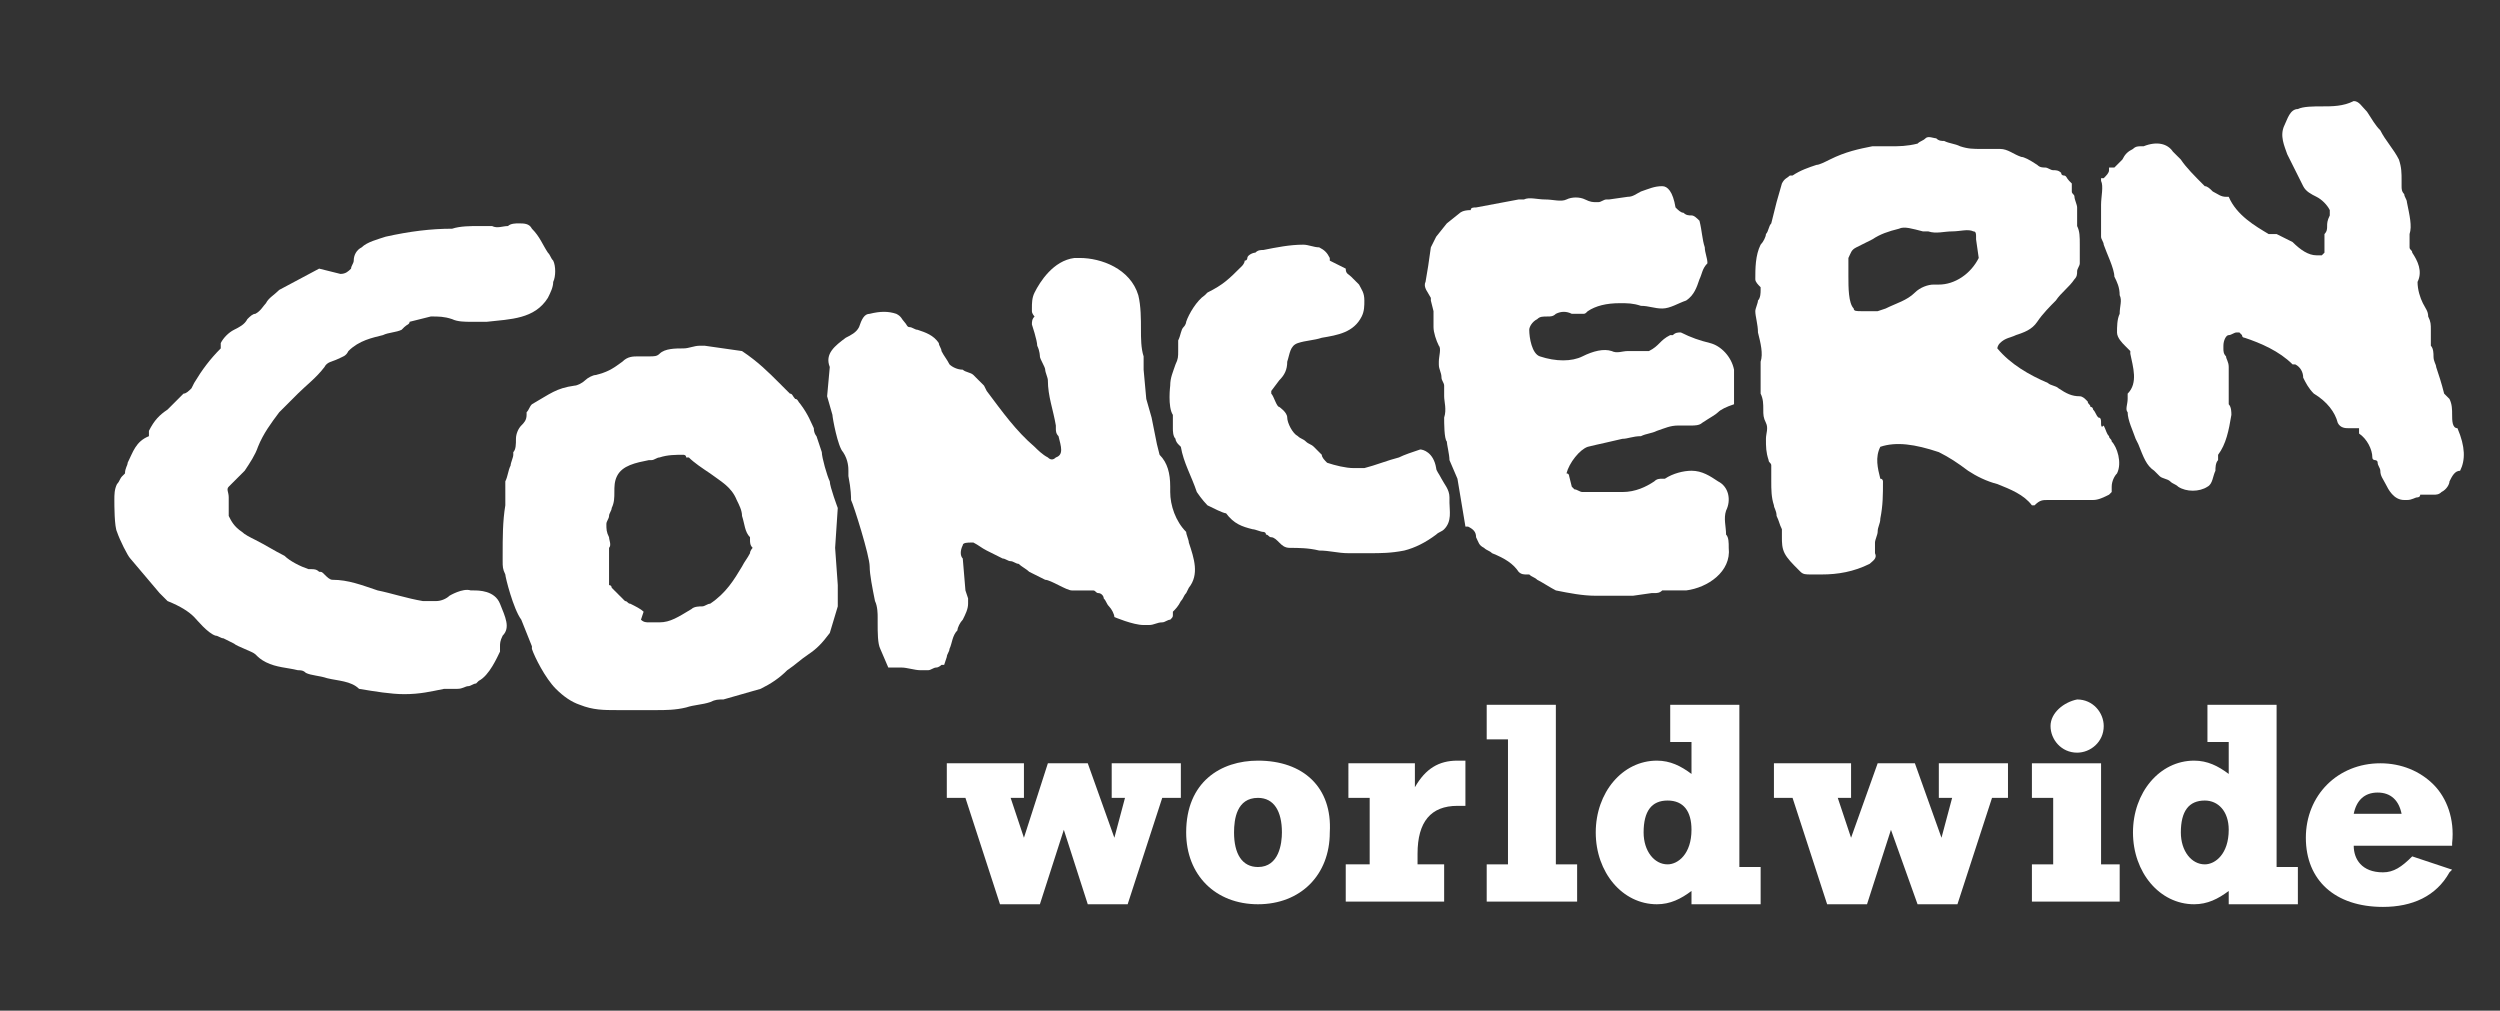 <svg version="1.1" id="Layer_1" xmlns="http://www.w3.org/2000/svg" x="0px" y="0px" viewBox="0 0 94 38" enable-background="new 0 0 94 38" xml:space="preserve">
<rect x="0" y="0" width="94" height="38" fill="#333333" stroke="none"/>
<g>
  <path data-path="fill" fill="#FFF" d="M92.2,15.6c0-0.2,0-0.4-0.1-0.6c0,0-0.1-0.1-0.1-0.1c0,0-0.1-0.1-0.1-0.1c-0.1-0.4-0.2-0.7-0.3-1
    c0-0.1-0.1-0.2-0.1-0.4c0-0.1,0-0.3-0.1-0.4c0-0.1,0-0.1,0-0.2c0-0.1,0-0.1,0-0.2c0-0.1,0-0.2,0-0.2c0-0.2,0-0.3-0.1-0.5
    c0-0.2-0.1-0.3-0.2-0.5c-0.1-0.2-0.2-0.5-0.2-0.8c0.2-0.4,0-0.8-0.2-1.1c0-0.1-0.1-0.1-0.1-0.2c0-0.1,0-0.2,0-0.4c0,0,0-0.1,0-0.1
    c0.1-0.3,0-0.7-0.1-1.2c0-0.1-0.1-0.2-0.1-0.3c-0.1-0.1-0.1-0.2-0.1-0.3c0-0.1,0-0.2,0-0.2c0-0.3,0-0.5-0.1-0.8
    c-0.2-0.4-0.5-0.7-0.7-1.1c-0.2-0.2-0.3-0.4-0.5-0.7c-0.2-0.2-0.3-0.4-0.5-0.4c0,0,0,0,0,0C88.1,4,87.7,4,87.3,4
    c-0.3,0-0.7,0-0.9,0.1c-0.3,0-0.4,0.4-0.5,0.6l0,0c-0.2,0.4,0,0.8,0.1,1.1c0.2,0.4,0.4,0.8,0.6,1.2c0.1,0.2,0.3,0.3,0.5,0.4
    c0.2,0.1,0.4,0.3,0.5,0.5c0,0,0,0.1,0,0.1c0,0,0,0.1,0,0.1l0,0c-0.1,0.2-0.1,0.3-0.1,0.4c0,0.1,0,0.2-0.1,0.3l0,0l0,0.4l0,0
    c0,0,0,0.1,0,0.1c0,0.1,0,0.1,0,0.2c0,0,0,0-0.1,0.1c-0.1,0-0.1,0-0.2,0c-0.3,0-0.6-0.2-0.9-0.5C86,9,85.8,8.9,85.6,8.8
    c-0.1,0-0.1,0-0.2,0c-0.1,0-0.1,0-0.1,0l0,0c-0.5-0.3-1.2-0.7-1.5-1.4l0,0l-0.1,0c-0.2,0-0.3-0.1-0.5-0.2c-0.1-0.1-0.2-0.2-0.3-0.2
    C82.5,6.6,82.2,6.3,82,6c-0.1-0.1-0.2-0.2-0.3-0.3c-0.2-0.3-0.6-0.4-1.1-0.2c0,0-0.1,0-0.1,0c-0.1,0-0.2,0-0.3,0.1
    c-0.2,0.1-0.3,0.2-0.4,0.4c-0.1,0.1-0.2,0.2-0.3,0.3c0,0-0.1,0-0.1,0c0,0,0,0,0,0l-0.1,0l0,0.1c0,0.1-0.1,0.2-0.2,0.3l-0.1,0l0,0.1
    c0.1,0.2,0,0.6,0,0.9c0,0.2,0,0.3,0,0.4l0,0.1c0,0.2,0,0.5,0,0.7c0,0.1,0.1,0.2,0.1,0.3c0.1,0.3,0.4,0.9,0.4,1.2l0,0l0,0
    c0.1,0.2,0.2,0.4,0.2,0.7c0.1,0.2,0,0.4,0,0.7c-0.1,0.2-0.1,0.5-0.1,0.7c0,0.2,0.2,0.4,0.3,0.5c0.1,0.1,0.2,0.2,0.2,0.2l0,0.1
    c0.1,0.5,0.3,1.1-0.1,1.5l0,0l0,0.2c0,0.2-0.1,0.4,0,0.5c0,0.3,0.2,0.7,0.3,1l0.1,0.2c0.2,0.5,0.3,0.8,0.6,1c0,0,0,0,0.1,0.1
    l0.1,0.1l0,0c0.1,0.1,0.3,0.1,0.4,0.2c0.1,0.1,0.2,0.1,0.3,0.2c0.3,0.2,0.8,0.2,1.1,0c0.2-0.1,0.2-0.4,0.3-0.6c0-0.1,0-0.3,0.1-0.4
    l0,0v0c0,0,0-0.1,0-0.1c0,0,0,0,0-0.1c0.3-0.4,0.4-0.9,0.5-1.5c0-0.1,0-0.3-0.1-0.4c0-0.1,0-0.1,0-0.2c0-0.2,0-0.3,0-0.5
    c0-0.2,0-0.4,0-0.7c0-0.2-0.1-0.3-0.1-0.4c-0.1-0.1-0.1-0.2-0.1-0.3V13c0-0.2,0.1-0.4,0.2-0.4c0.1,0,0.2-0.1,0.3-0.1
    c0,0,0.1,0,0.1,0c0,0,0.1,0.1,0.1,0.1c0,0.1,0.1,0.1,0.1,0.1c0.6,0.2,1.3,0.5,1.8,1l0,0l0,0c0,0,0,0,0,0c0,0,0.1,0,0.1,0
    c0.2,0.1,0.3,0.3,0.3,0.5c0.1,0.2,0.2,0.4,0.4,0.6c0.5,0.3,0.8,0.7,0.9,1.1c0.1,0.2,0.3,0.2,0.4,0.2c0,0,0.1,0,0.1,0l0,0
    c0,0,0.1,0,0.1,0c0,0,0.1,0,0.1,0c0,0,0,0,0.1,0c0,0,0,0,0,0c0,0,0,0,0,0.1l0,0.1l0,0c0.3,0.2,0.5,0.6,0.5,0.9l0,0
    c0,0.1,0.1,0.1,0.1,0.1c0,0,0.1,0,0.1,0.1c0,0.1,0.1,0.2,0.1,0.3c0,0.2,0.1,0.3,0.2,0.5c0.1,0.2,0.3,0.6,0.7,0.6c0,0,0.1,0,0.1,0
    c0.2,0,0.3-0.1,0.4-0.1c0,0,0.1,0,0.1-0.1c0.1,0,0.2,0,0.3,0c0.1,0,0.1,0,0.2,0c0.1,0,0.2,0,0.3-0.1c0.2-0.1,0.3-0.3,0.3-0.4
    c0.1-0.2,0.2-0.4,0.4-0.4l0,0l0,0c0.2-0.4,0.2-0.9-0.1-1.6C92.2,16.1,92.2,15.8,92.2,15.6z"></path>
  <path data-path="fill" fill="#FFF" d="M31.5,19.1L31.5,19.1c0,0-0.3-0.8-0.3-1c-0.1-0.2-0.3-0.9-0.3-1.1l-0.2-0.6l0,0c0,0-0.1-0.1-0.1-0.3
    c-0.1-0.2-0.2-0.5-0.5-0.9c-0.1-0.1-0.1-0.2-0.2-0.2c-0.1-0.1-0.1-0.2-0.2-0.2c-0.1-0.1-0.2-0.2-0.4-0.4c-0.4-0.4-0.8-0.8-1.4-1.2
    l0,0L26.5,13l-0.2,0l0,0c-0.2,0-0.4,0.1-0.6,0.1c-0.3,0-0.7,0-0.9,0.2c-0.1,0.1-0.2,0.1-0.4,0.1c-0.1,0-0.1,0-0.2,0
    c-0.1,0-0.2,0-0.2,0c-0.2,0-0.4,0-0.6,0.2c-0.4,0.3-0.6,0.4-1,0.5c-0.1,0-0.3,0.1-0.4,0.2c-0.1,0.1-0.3,0.2-0.4,0.2
    c-0.7,0.1-0.9,0.3-1.6,0.7c-0.1,0.1-0.1,0.2-0.2,0.3l0,0.1c0,0.2-0.1,0.3-0.2,0.4c-0.1,0.1-0.2,0.3-0.2,0.5c0,0.2,0,0.4-0.1,0.5
    l0,0.1c0,0.1-0.1,0.3-0.1,0.4c-0.1,0.2-0.1,0.4-0.2,0.6C19,18.2,19,18.4,19,18.6c0,0.1,0,0.2,0,0.4l0,0c-0.1,0.6-0.1,1.2-0.1,1.9
    c0,0.1,0,0.2,0,0.2c0,0.2,0,0.3,0.1,0.5c0,0.1,0.3,1.3,0.6,1.7l0.4,1l0,0.1c0.1,0.3,0.5,1.1,0.9,1.5c0.3,0.3,0.6,0.5,0.9,0.6
    c0.5,0.2,0.9,0.2,1.4,0.2c0.1,0,0.2,0,0.3,0l0.1,0c0.1,0,0.2,0,0.2,0l0.3,0c0.1,0,0.2,0,0.3,0c0.1,0,0.2,0,0.3,0
    c0.3,0,0.7,0,1.1-0.1c0.3-0.1,0.6-0.1,0.9-0.2c0.2-0.1,0.3-0.1,0.5-0.1l1.4-0.4l0,0c0.4-0.2,0.7-0.4,1-0.7c0.3-0.2,0.5-0.4,0.8-0.6
    c0.3-0.2,0.5-0.4,0.8-0.8l0.3-1l0-0.8l-0.1-1.4L31.5,19.1z M22.9,20.2c-0.1-0.2-0.1-0.3-0.1-0.5c0-0.1,0.1-0.2,0.1-0.3
    c0-0.1,0.1-0.2,0.1-0.3c0.1-0.2,0.1-0.4,0.1-0.6c0-0.2,0-0.4,0.1-0.6c0.2-0.4,0.7-0.5,1.2-0.6l0.1,0c0.1,0,0.2-0.1,0.3-0.1
    c0.3-0.1,0.6-0.1,0.9-0.1c0,0,0.1,0,0.1,0.1c0,0,0.1,0,0.1,0c0.2,0.2,0.5,0.4,0.8,0.6c0.4,0.3,0.8,0.5,1,1c0.1,0.2,0.2,0.4,0.2,0.6
    c0.1,0.3,0.1,0.6,0.3,0.8c0,0,0,0.1,0,0.1c0,0.1,0,0.2,0.1,0.3c0,0-0.1,0.1-0.1,0.2l0,0c-0.1,0.2-0.2,0.3-0.3,0.5
    c-0.3,0.5-0.6,1-1.2,1.4c-0.1,0-0.2,0.1-0.3,0.1c-0.1,0-0.3,0-0.4,0.1c-0.5,0.3-0.8,0.5-1.2,0.5c-0.1,0-0.2,0-0.3,0
    c0,0-0.1,0-0.1,0c-0.1,0-0.2,0-0.3-0.1L24.2,23c-0.1-0.1-0.3-0.2-0.5-0.3c-0.1,0-0.1-0.1-0.2-0.1l-0.4-0.4c0,0-0.1-0.1-0.1-0.1
    c0,0,0-0.1-0.1-0.1c0-0.3,0-0.7,0-1c0-0.1,0-0.2,0-0.4C23,20.5,22.9,20.3,22.9,20.2z"></path>
  <path data-path="fill" fill="#FFF" d="M18.8,22.7c-0.2-0.5-0.8-0.5-1-0.5c0,0,0,0-0.1,0c-0.3-0.1-0.8,0.2-0.8,0.2l0,0l0,0
    c-0.1,0.1-0.3,0.2-0.5,0.2c-0.1,0-0.3,0-0.5,0c-0.6-0.1-1.2-0.3-1.7-0.4c-0.6-0.2-1.1-0.4-1.7-0.4c-0.1,0-0.2-0.1-0.3-0.2
    c-0.1-0.1-0.1-0.1-0.2-0.1c-0.1-0.1-0.2-0.1-0.3-0.1c0,0-0.1,0-0.1,0c-0.3-0.1-0.7-0.3-0.9-0.5c-0.4-0.2-0.7-0.4-1.1-0.6
    c-0.2-0.1-0.4-0.2-0.5-0.3c-0.3-0.2-0.4-0.4-0.5-0.6c0-0.1,0-0.2,0-0.3c0-0.1,0-0.2,0-0.3c0,0,0-0.1,0-0.1c0-0.2-0.1-0.3,0-0.4
    c0.1-0.1,0.2-0.2,0.3-0.3c0.1-0.1,0.2-0.2,0.3-0.3c0.2-0.3,0.4-0.6,0.5-0.9c0.2-0.5,0.5-0.9,0.8-1.3c0.2-0.2,0.4-0.4,0.7-0.7
    c0.3-0.3,0.7-0.6,1-1c0.1-0.2,0.3-0.2,0.5-0.3c0.2-0.1,0.3-0.1,0.4-0.3c0.4-0.4,0.9-0.5,1.3-0.6c0.2-0.1,0.5-0.1,0.7-0.2l0,0
    c0,0,0.1-0.1,0.1-0.1c0.1-0.1,0.2-0.1,0.2-0.2l0.8-0.2c0.3,0,0.5,0,0.8,0.1c0.2,0.1,0.5,0.1,0.7,0.1c0.1,0,0.2,0,0.2,0
    c0.1,0,0.2,0,0.4,0c0.9-0.1,1.8-0.1,2.3-0.9c0.1-0.2,0.2-0.4,0.2-0.6c0.1-0.2,0.1-0.6,0-0.8c-0.1-0.1-0.1-0.2-0.2-0.3
    c-0.2-0.3-0.3-0.6-0.6-0.9c-0.1-0.2-0.3-0.2-0.5-0.2c-0.1,0-0.3,0-0.4,0.1c-0.2,0-0.4,0.1-0.6,0c-0.2,0-0.3,0-0.4,0
    c0,0-0.1,0-0.1,0c-0.3,0-0.7,0-1,0.1c-0.8,0-1.6,0.1-2.5,0.3c-0.3,0.1-0.7,0.2-0.9,0.4c-0.2,0.1-0.3,0.3-0.3,0.5
    c0,0.1-0.1,0.2-0.1,0.3c-0.1,0.1-0.2,0.2-0.4,0.2L12,10.1l-1.5,0.8c-0.2,0.2-0.4,0.3-0.5,0.5c-0.1,0.1-0.2,0.3-0.4,0.4
    c-0.1,0-0.2,0.1-0.3,0.2c-0.1,0.2-0.3,0.3-0.5,0.4c-0.2,0.1-0.4,0.3-0.5,0.5l0,0c0,0,0,0,0,0.1c0,0,0,0.1,0,0.1
    c-0.4,0.4-0.7,0.8-1,1.3l-0.1,0.2c-0.1,0.1-0.2,0.2-0.3,0.2c-0.1,0.1-0.2,0.2-0.3,0.3c-0.1,0.1-0.2,0.2-0.3,0.3
    c-0.3,0.2-0.5,0.4-0.7,0.8l0,0v0c0,0,0,0.1,0,0.2C5.1,16.6,5,17,4.8,17.4c0,0.1-0.1,0.2-0.1,0.4c0,0-0.1,0.1-0.1,0.1
    c-0.1,0.1-0.1,0.2-0.2,0.3c-0.1,0.2-0.1,0.4-0.1,0.6c0,0.2,0,1,0.1,1.2c0.1,0.3,0.4,0.9,0.5,1L6,22.3c0.1,0.1,0.2,0.2,0.3,0.3
    c0.5,0.2,0.8,0.4,1,0.6c0.1,0.1,0.5,0.6,0.8,0.7c0.1,0,0.2,0.1,0.3,0.1c0.2,0.1,0.4,0.2,0.4,0.2c0.1,0.1,0.7,0.3,0.8,0.4
    c0.1,0.1,0.2,0.2,0.4,0.3c0.4,0.2,0.8,0.2,1.2,0.3c0.1,0,0.2,0,0.3,0.1c0.2,0.1,0.5,0.1,0.8,0.2c0.4,0.1,0.9,0.1,1.2,0.4l0,0l0,0
    c0.6,0.1,1.2,0.2,1.7,0.2h0c0.6,0,1-0.1,1.5-0.2c0.1,0,0.4,0,0.5,0c0.2,0,0.3-0.1,0.4-0.1c0.1,0,0.2-0.1,0.3-0.1l0,0l0.1-0.1
    c0.4-0.2,0.7-0.9,0.8-1.1c0-0.1,0-0.1,0-0.2c0-0.1,0-0.2,0.1-0.4C19.2,23.6,19,23.2,18.8,22.7L18.8,22.7z"></path>
  <path data-path="fill" fill="#FFF" d="M44.1,16.1c0,0.1,0,0.3,0.1,0.4c0,0.1,0.1,0.2,0.1,0.2c0,0,0.1,0.1,0.1,0.1c0.1,0.6,0.4,1.1,0.6,1.7
    c0,0,0.2,0.3,0.4,0.5c0.2,0.1,0.6,0.3,0.7,0.3c0.3,0.4,0.6,0.5,1,0.6c0.1,0,0.3,0.1,0.4,0.1c0,0,0.1,0,0.1,0.1
    c0.1,0,0.1,0.1,0.2,0.1c0.1,0,0.2,0.1,0.3,0.2c0.1,0.1,0.2,0.2,0.4,0.2l0,0c0.3,0,0.7,0,1.1,0.1c0.4,0,0.7,0.1,1.1,0.1
    c0.1,0,0.2,0,0.2,0c0.2,0,0.4,0,0.6,0c0.4,0,0.8,0,1.3-0.1c0.4-0.1,0.8-0.3,1.2-0.6c0.1-0.1,0.2-0.1,0.3-0.2c0.3-0.3,0.2-0.7,0.2-1
    c0-0.1,0-0.1,0-0.2c0-0.3-0.2-0.5-0.3-0.7c-0.1-0.2-0.2-0.3-0.2-0.4c-0.1-0.6-0.5-0.7-0.6-0.7l0,0l0,0c-0.3,0.1-0.6,0.2-0.8,0.3
    c-0.4,0.1-0.9,0.3-1.3,0.4c-0.2,0-0.3,0-0.4,0c-0.3,0-0.7-0.1-1-0.2c-0.1-0.1-0.2-0.2-0.2-0.3c-0.1-0.1-0.2-0.2-0.3-0.3l0,0
    c-0.1-0.1-0.2-0.1-0.3-0.2c-0.1-0.1-0.2-0.1-0.3-0.2c-0.2-0.1-0.4-0.5-0.4-0.7c0-0.2-0.3-0.4-0.3-0.4l0,0c-0.1,0-0.2-0.4-0.3-0.5
    c0,0,0-0.1,0-0.1l0.3-0.4c0.2-0.2,0.3-0.4,0.3-0.7c0.1-0.3,0.1-0.6,0.4-0.7c0.3-0.1,0.6-0.1,0.9-0.2c0.6-0.1,1.2-0.2,1.5-0.8
    c0.1-0.2,0.1-0.4,0.1-0.6c0-0.3-0.1-0.4-0.2-0.6l-0.1-0.1c-0.1-0.1-0.2-0.2-0.2-0.2c-0.1-0.1-0.2-0.1-0.2-0.3L50,9.8l0-0.1
    c-0.1-0.2-0.2-0.3-0.4-0.4c-0.2,0-0.4-0.1-0.6-0.1c-0.5,0-1,0.1-1.5,0.2c-0.1,0-0.2,0-0.3,0.1c-0.1,0-0.3,0.1-0.3,0.2l0,0
    c0,0,0,0.1-0.1,0.1c0,0.1-0.1,0.2-0.1,0.2l0,0c-0.5,0.5-0.7,0.7-1.3,1l-0.1,0.1c-0.3,0.2-0.6,0.7-0.7,1c0,0,0,0.1-0.1,0.2
    c-0.1,0.1-0.1,0.3-0.2,0.5c0,0.2,0,0.3,0,0.4c0,0.2,0,0.3-0.1,0.5C44.1,14,44,14.2,44,14.5c0,0-0.1,0.8,0.1,1.1
    C44.1,15.8,44.1,15.9,44.1,16.1z"></path>
  <path data-path="fill" fill="#FFF" d="M44.7,22.1c0.4-0.5,0.2-1.1,0-1.7c0-0.1-0.1-0.3-0.1-0.4l0,0l0,0C44.2,19.6,44,19,44,18.5l0-0.2
    c0-0.5-0.1-0.9-0.4-1.2l-0.1-0.4l-0.2-1L43.1,15L43,13.9l0-0.5c-0.1-0.3-0.1-0.7-0.1-1c0-0.4,0-0.9-0.1-1.3c-0.3-1-1.4-1.4-2.2-1.4
    c-0.1,0-0.2,0-0.2,0c-0.8,0.1-1.3,0.9-1.5,1.3c-0.1,0.2-0.1,0.4-0.1,0.6l0,0c0,0,0,0.1,0,0.1c0,0.1,0.1,0.2,0.1,0.2
    c-0.1,0.1-0.1,0.2-0.1,0.3l0,0c0,0,0.2,0.6,0.2,0.8c0.1,0.2,0.1,0.4,0.1,0.4c0,0.1,0.2,0.4,0.2,0.5c0,0.1,0.1,0.3,0.1,0.4
    c0,0.6,0.2,1.1,0.3,1.7l0,0.1c0,0.1,0,0.2,0.1,0.3c0.1,0.4,0.2,0.7-0.1,0.8c-0.1,0.1-0.2,0.1-0.3,0c-0.2-0.1-0.4-0.3-0.5-0.4l0,0
    c-0.7-0.6-1.2-1.3-1.8-2.1L37,14.5c0,0-0.1-0.1-0.1-0.1c-0.1-0.1-0.2-0.2-0.3-0.3c-0.1-0.1-0.3-0.1-0.4-0.2c-0.2,0-0.4-0.1-0.5-0.2
    c-0.1-0.2-0.2-0.3-0.3-0.5c0-0.1-0.1-0.2-0.1-0.3c-0.2-0.3-0.5-0.4-0.8-0.5c-0.1,0-0.2-0.1-0.3-0.1c-0.1,0-0.1-0.1-0.2-0.2
    c-0.1-0.1-0.1-0.2-0.3-0.3c-0.3-0.1-0.6-0.1-1,0c-0.2,0-0.3,0.2-0.4,0.5c-0.1,0.2-0.3,0.3-0.5,0.4c-0.4,0.3-0.8,0.6-0.6,1.1
    l-0.1,1.1l0.2,0.7c0,0.1,0.2,1.2,0.4,1.4c0.2,0.3,0.2,0.6,0.2,0.7c0,0,0,0.1,0,0.2c0.1,0.5,0.1,0.8,0.1,0.9
    c0.1,0.2,0.7,2.1,0.7,2.5c0,0.3,0.1,0.8,0.2,1.3c0.1,0.2,0.1,0.5,0.1,0.6l0,0.2c0,0.4,0,0.8,0.1,1l0.3,0.7l0.1,0c0.1,0,0.2,0,0.4,0
    c0.2,0,0.5,0.1,0.7,0.1l0,0c0,0,0.1,0,0.1,0c0,0,0.1,0,0.1,0c0.1,0,0.1,0,0.1,0c0.1,0,0.2-0.1,0.3-0.1c0.1,0,0.2-0.1,0.2-0.1l0.1,0
    l0.1-0.3c0-0.1,0.1-0.2,0.1-0.3c0.1-0.2,0.1-0.5,0.3-0.7c0-0.1,0.1-0.3,0.2-0.4c0.1-0.2,0.2-0.4,0.2-0.6l0,0l0-0.2l-0.1-0.3
    L36.2,21l0,0c-0.1-0.1-0.1-0.3,0-0.5c0-0.1,0.2-0.1,0.3-0.1c0,0,0,0,0.1,0c0.2,0.1,0.3,0.2,0.5,0.3c0.2,0.1,0.4,0.2,0.6,0.3
    c0.1,0,0.2,0.1,0.3,0.1c0.1,0,0.2,0.1,0.3,0.1c0.1,0.1,0.3,0.2,0.4,0.3l0.6,0.3l0,0c0.1,0,0.3,0.1,0.5,0.2c0.2,0.1,0.4,0.2,0.5,0.2
    c0,0,0,0,0.1,0c0.1,0,0.1,0,0.2,0c0.1,0,0.1,0,0.2,0c0.1,0,0.2,0,0.3,0c0.1,0,0.1,0.1,0.2,0.1c0.1,0,0.2,0.1,0.2,0.2
    c0.1,0.1,0.1,0.2,0.2,0.3c0.1,0.1,0.2,0.3,0.2,0.4l0,0l0,0c0,0,0.7,0.3,1.1,0.3c0.1,0,0.1,0,0.1,0c0,0,0.1,0,0.1,0
    c0.2,0,0.3-0.1,0.5-0.1c0.1,0,0.2-0.1,0.3-0.1l0,0l0,0c0.1-0.1,0.1-0.1,0.1-0.2c0,0,0-0.1,0-0.1c0.1-0.1,0.2-0.2,0.3-0.4
    c0.1-0.1,0.1-0.2,0.2-0.3L44.7,22.1L44.7,22.1z"></path>
  <path data-path="fill" fill="#FFF" d="M57.1,21.5c0.1,0.1,0.2,0.1,0.3,0.1c0,0,0.1,0,0.1,0c0.1,0.1,0.2,0.1,0.3,0.2c0.2,0.1,0.5,0.3,0.7,0.4
    c0.5,0.1,1,0.2,1.5,0.2c0.1,0,0.3,0,0.4,0c0.1,0,0.3,0,0.4,0c0.2,0,0.4,0,0.6,0l0,0l0.7-0.1c0,0,0.1,0,0.1,0c0.1,0,0.2,0,0.3-0.1
    c0.1,0,0.1,0,0.2,0c0.1,0,0.2,0,0.3,0c0.1,0,0.3,0,0.4,0c0.8-0.1,1.7-0.7,1.6-1.6c0-0.2,0-0.4-0.1-0.5c0-0.3-0.1-0.6,0-0.9
    c0.2-0.4,0.1-0.9-0.3-1.1c-0.3-0.2-0.6-0.4-1-0.4c-0.3,0-0.7,0.1-1,0.3c0,0-0.1,0-0.1,0c-0.1,0-0.2,0-0.3,0.1
    c-0.3,0.2-0.7,0.4-1.2,0.4c-0.2,0-0.4,0-0.7,0c-0.1,0-0.1,0-0.2,0c-0.1,0-0.2,0-0.3,0c-0.1,0-0.2,0-0.3,0h0c-0.1,0-0.2-0.1-0.3-0.1
    c0,0,0,0-0.1-0.1l-0.1-0.4c0,0,0-0.1-0.1-0.1c0,0,0-0.1,0,0l0,0c0.1-0.4,0.5-0.9,0.8-1c0.4-0.1,0.9-0.2,1.3-0.3
    c0.2,0,0.4-0.1,0.7-0.1c0.2-0.1,0.4-0.1,0.6-0.2c0.3-0.1,0.5-0.2,0.8-0.2c0.1,0,0.2,0,0.3,0c0.1,0,0.2,0,0.2,0c0.1,0,0.3,0,0.4-0.1
    c0.3-0.2,0.5-0.3,0.6-0.4c0.1-0.1,0.3-0.2,0.6-0.3l0,0l0-0.1c0,0,0-0.7,0-0.8c0-0.1,0-0.4,0-0.4l0,0l0,0c-0.1-0.5-0.5-0.9-0.9-1
    c-0.4-0.1-0.7-0.2-1.1-0.4c-0.1,0-0.2,0-0.3,0.1c0,0-0.1,0-0.1,0l0,0c-0.2,0.1-0.3,0.2-0.4,0.3c-0.1,0.1-0.2,0.2-0.4,0.3
    c-0.1,0-0.2,0-0.3,0c-0.1,0-0.2,0-0.3,0c-0.1,0-0.2,0-0.2,0c-0.2,0-0.4,0.1-0.6,0c-0.3-0.1-0.7,0-1.1,0.2c-0.4,0.2-1,0.2-1.6,0
    c-0.3-0.1-0.4-0.7-0.4-1c0-0.1,0.1-0.3,0.3-0.4c0.1-0.1,0.2-0.1,0.4-0.1c0.1,0,0.2,0,0.3-0.1c0.2-0.1,0.4-0.1,0.6,0
    c0.1,0,0.2,0,0.3,0c0,0,0,0,0,0l0,0c0,0,0.1,0,0.1,0c0.1,0,0.1,0,0.2-0.1c0.3-0.2,0.7-0.3,1.2-0.3c0.3,0,0.5,0,0.8,0.1
    c0.3,0,0.5,0.1,0.8,0.1l0,0c0.3,0,0.6-0.2,0.9-0.3l0,0c0.3-0.2,0.4-0.5,0.5-0.8c0.1-0.2,0.1-0.4,0.3-0.6l0,0l0,0
    c0-0.2-0.1-0.4-0.1-0.6c-0.1-0.3-0.1-0.6-0.2-1c-0.1-0.1-0.2-0.2-0.3-0.2l0,0c-0.1,0-0.2,0-0.3-0.1c-0.1,0-0.2-0.1-0.3-0.2
    C62.9,7.2,62.7,7,62.5,7c-0.3,0-0.5,0.1-0.8,0.2c-0.2,0.1-0.3,0.2-0.5,0.2l-0.7,0.1c0,0-0.1,0-0.1,0c-0.1,0-0.2,0.1-0.3,0.1
    c0,0,0,0-0.1,0c-0.1,0-0.2,0-0.4-0.1c-0.2-0.1-0.5-0.1-0.7,0c-0.2,0.1-0.5,0-0.8,0c-0.3,0-0.6-0.1-0.8,0c0,0-0.1,0-0.1,0
    c0,0-0.1,0-0.1,0l-1.6,0.3c-0.1,0-0.2,0-0.2,0.1C55,7.9,54.9,8,54.9,8l-0.5,0.4L54,8.9l-0.2,0.4L53.7,10l-0.1,0.6
    c-0.1,0.2,0.1,0.4,0.2,0.6l0,0.1l0.1,0.4c0,0,0,0.1,0,0.2c0,0.1,0,0.1,0,0.2c0,0.1,0,0.1,0,0.2c0,0.2,0.1,0.5,0.2,0.7
    c0.1,0.1,0,0.4,0,0.6l0,0.1l0,0c0,0.2,0.1,0.3,0.1,0.5c0,0.1,0.1,0.2,0.1,0.3l0,0.4c0,0.2,0.1,0.5,0,0.8c0,0.2,0,0.8,0.1,0.9
    c0,0.1,0.1,0.5,0.1,0.7l0.3,0.7l0.1,0.6l0.2,1.2l0.1,0c0.2,0.1,0.3,0.2,0.3,0.4c0.1,0.2,0.1,0.3,0.3,0.4c0.1,0.1,0.2,0.1,0.3,0.2
    C56.6,21,56.9,21.2,57.1,21.5z"></path>
  <polygon data-path="fill" fill="#FFF" points="41.8,30 42.3,30 41.9,31.5 40.9,28.7 39.4,28.7 38.5,31.5 38,30 38.5,30 38.5,28.7 35.6,28.7
    35.6,30 36.3,30 37.6,34 39.1,34 40,31.2 40.9,34 42.4,34 43.7,30 44.4,30 44.4,28.7 41.8,28.7   "></polygon>
  <path data-path="fill" fill="#FFF" d="M47.3,28.6c-1.4,0-2.7,0.8-2.7,2.7c0,1.6,1.1,2.7,2.7,2.7c1.6,0,2.7-1.1,2.7-2.7
    C50.1,29.6,49,28.6,47.3,28.6z M47.3,32.6c-0.6,0-0.9-0.5-0.9-1.3c0-0.5,0.1-1.3,0.9-1.3c0.6,0,0.9,0.5,0.9,1.3
    C48.2,31.7,48.1,32.6,47.3,32.6z"></path>
  <path data-path="fill" fill="#FFF" d="M53.2,29.6v-0.9h-2.5V30h0.8v2.5h-0.9v1.4h3.7v-1.4h-1v-0.4c0-1.2,0.5-1.8,1.5-1.8h0.3v-1.7h-0.3
    C54.1,28.6,53.6,28.9,53.2,29.6z"></path>
  <polygon data-path="fill" fill="#FFF" points="58.5,26.5 55.9,26.5 55.9,27.8 56.7,27.8 56.7,32.5 55.9,32.5 55.9,33.9 59.3,33.9 59.3,32.5
    58.5,32.5   "></polygon>
  <path data-path="fill" fill="#FFF" d="M65.4,26.5h-2.6v1.4h0.8v1.2c-0.4-0.3-0.8-0.5-1.3-0.5c-1.3,0-2.3,1.2-2.3,2.7c0,1.5,1,2.7,2.3,2.7
    c0.5,0,0.9-0.2,1.3-0.5v0.5h2.6v-1.4h-0.8V26.5z M63.6,31.2c0,0.9-0.5,1.3-0.9,1.3c-0.5,0-0.9-0.5-0.9-1.2c0-0.8,0.3-1.2,0.9-1.2
    C63.3,30.1,63.6,30.5,63.6,31.2z"></path>
  <polygon data-path="fill" fill="#FFF" points="72.9,30 73.4,30 73,31.5 72,28.7 70.6,28.7 69.6,31.5 69.1,30 69.6,30 69.6,28.7 66.7,28.7
    66.7,30 67.4,30 68.7,34 70.2,34 71.1,31.2 72.1,34 73.6,34 74.9,30 75.5,30 75.5,28.7 72.9,28.7   "></polygon>
  <path data-path="fill" fill="#FFF" d="M77.1,27.3c0,0.5,0.4,1,1,1c0.5,0,1-0.4,1-1c0-0.5-0.4-1-1-1C77.6,26.4,77.1,26.8,77.1,27.3z"></path>
  <polygon data-path="fill" fill="#FFF" points="79,28.7 76.4,28.7 76.4,30 77.2,30 77.2,32.5 76.4,32.5 76.4,33.9 79.7,33.9 79.7,32.5 79,32.5
    "></polygon>
  <path data-path="fill" fill="#FFF" d="M85.6,26.5H83v1.4h0.8v1.2c-0.4-0.3-0.8-0.5-1.3-0.5c-1.3,0-2.3,1.2-2.3,2.7c0,1.5,1,2.7,2.3,2.7
    c0.5,0,0.9-0.2,1.3-0.5v0.5h2.6v-1.4h-0.8V26.5z M83.8,31.2c0,0.9-0.5,1.3-0.9,1.3c-0.5,0-0.9-0.5-0.9-1.2c0-0.8,0.3-1.2,0.9-1.2
    C83.4,30.1,83.8,30.5,83.8,31.2z"></path>
  <path data-path="fill" fill="#FFF" d="M90.7,32.2c-0.4,0.4-0.7,0.6-1.1,0.6c-0.8,0-1.1-0.5-1.1-1h3.7l0-0.1c0.1-0.9-0.2-1.7-0.7-2.2
    c-0.5-0.5-1.2-0.8-2-0.8c-1.6,0-2.8,1.2-2.8,2.8c0,1.6,1.1,2.6,2.9,2.6c1.1,0,2-0.4,2.5-1.3l0.1-0.1L90.7,32.2L90.7,32.2z
     M89.4,29.8c0.5,0,0.8,0.3,0.9,0.8h-1.8C88.6,30.1,88.9,29.8,89.4,29.8z"></path>
  <path data-path="fill" fill="#FFF" d="M77,18.8c0.1,0,0.3,0,0.4,0c0.3,0,0.5,0,0.7,0l0.4,0c0.1,0,0.2,0,0.2,0c0.2,0,0.4-0.1,0.6-0.2l0.1-0.1
    l0-0.1c0,0,0,0,0-0.1l0,0c0-0.2,0.1-0.4,0.2-0.5c0.2-0.4,0-1-0.2-1.2c0-0.1-0.1-0.1-0.1-0.2c-0.1-0.1-0.1-0.2-0.2-0.4
    C79,16.1,79,16,79,15.9c0-0.1,0-0.2-0.1-0.2c-0.1-0.1-0.1-0.2-0.2-0.3c0,0,0-0.1-0.1-0.1c0-0.1-0.1-0.1-0.1-0.2c0,0,0,0-0.1-0.1
    l0,0c0,0-0.1-0.1-0.2-0.1h0c-0.3,0-0.5-0.1-0.8-0.3c-0.1-0.1-0.3-0.1-0.4-0.2c-0.7-0.3-1.4-0.7-1.9-1.3l0,0c0,0,0-0.1,0.1-0.2
    c0.2-0.2,0.4-0.2,0.6-0.3c0.3-0.1,0.6-0.2,0.8-0.5c0.2-0.3,0.5-0.6,0.7-0.8c0.2-0.3,0.5-0.5,0.7-0.8c0.1-0.1,0.1-0.2,0.1-0.3
    c0-0.1,0.1-0.2,0.1-0.3l0,0l0,0l0-0.1l0,0c0-0.1,0-0.2,0-0.4c0-0.1,0-0.2,0-0.2c0-0.3,0-0.5-0.1-0.7c0-0.1,0-0.3,0-0.4
    c0-0.1,0-0.2,0-0.3c0-0.1-0.1-0.3-0.1-0.4c0-0.1-0.1-0.1-0.1-0.2c0,0,0-0.1,0-0.1c0-0.1,0-0.1,0-0.2l0,0l0,0c0,0-0.1-0.1-0.1-0.1
    c-0.1-0.1-0.1-0.2-0.2-0.2c0,0-0.1,0-0.1-0.1c-0.1-0.1-0.2-0.1-0.3-0.1c-0.1,0-0.2-0.1-0.3-0.1c-0.1,0-0.2,0-0.3-0.1
    C76.3,6,76.1,5.9,76,5.9c-0.3-0.1-0.5-0.3-0.8-0.3c-0.2,0-0.4,0-0.7,0c-0.3,0-0.5,0-0.8-0.1c-0.2-0.1-0.4-0.1-0.6-0.2
    c-0.1,0-0.2,0-0.3-0.1c-0.1,0-0.3-0.1-0.4,0l0,0c-0.1,0.1-0.2,0.1-0.3,0.2c-0.4,0.1-0.7,0.1-1,0.1c-0.1,0-0.2,0-0.2,0
    c-0.2,0-0.3,0-0.5,0c-0.5,0.1-1,0.2-1.6,0.5c-0.2,0.1-0.4,0.2-0.5,0.2c-0.3,0.1-0.6,0.2-0.9,0.4c0,0,0,0-0.1,0
    c-0.1,0.1-0.2,0.1-0.3,0.3l-0.2,0.7l-0.2,0.8c-0.1,0.1-0.1,0.3-0.2,0.4c0,0.1-0.1,0.3-0.2,0.4c-0.2,0.4-0.2,0.9-0.2,1.3
    c0,0.1,0.1,0.2,0.2,0.3c0,0,0,0,0,0.1c0,0,0,0,0,0c0,0.1,0,0.3-0.1,0.4c0,0.1-0.1,0.3-0.1,0.4c0,0.2,0.1,0.5,0.1,0.8
    c0.1,0.4,0.2,0.8,0.1,1.1l0,1.2l0,0c0.1,0.2,0.1,0.4,0.1,0.6c0,0.2,0,0.3,0.1,0.5c0.1,0.2,0,0.4,0,0.6c0,0.3,0,0.5,0.1,0.8
    c0,0.1,0.1,0.1,0.1,0.2c0,0,0,0.1,0,0.1c0,0.2,0,0.3,0,0.5c0,0.3,0,0.6,0.1,0.9c0,0.1,0.1,0.2,0.1,0.4c0.1,0.2,0.1,0.3,0.2,0.5
    c0,0.1,0,0.2,0,0.3c0,0.2,0,0.4,0.1,0.6c0.1,0.2,0.3,0.4,0.5,0.6c0,0,0.1,0.1,0.1,0.1c0.1,0.1,0.2,0.1,0.4,0.1c0.1,0,0.2,0,0.2,0
    l0.2,0c0.6,0,1.2-0.1,1.8-0.4c0.1-0.1,0.3-0.2,0.2-0.4l0-0.4c0-0.1,0.1-0.3,0.1-0.4c0-0.2,0.1-0.3,0.1-0.5c0.1-0.5,0.1-0.9,0.1-1.4
    c0,0,0-0.1-0.1-0.1c0,0,0,0,0,0c-0.1-0.4-0.2-0.8,0-1.2c0.6-0.2,1.3-0.1,2.2,0.2c0.4,0.2,0.7,0.4,1.1,0.7c0.3,0.2,0.7,0.4,1.1,0.5
    c0.5,0.2,1,0.4,1.3,0.8l0,0l0.1,0C76.7,18.8,76.8,18.8,77,18.8z M69.7,11.6c-0.2-0.2-0.2-0.8-0.2-1.2l0-0.7l0,0
    c0.1-0.2,0.1-0.3,0.3-0.4c0.2-0.1,0.4-0.2,0.6-0.3c0.3-0.2,0.6-0.3,1-0.4c0.2-0.1,0.5,0,0.9,0.1c0.1,0,0.1,0,0.2,0
    c0.3,0.1,0.6,0,0.9,0c0.3,0,0.6-0.1,0.8,0c0.1,0,0.1,0.1,0.1,0.2c0,0,0,0.1,0,0.1l0.1,0.7c-0.3,0.6-0.9,1-1.5,1c-0.1,0-0.2,0-0.2,0
    c-0.2,0-0.5,0.1-0.7,0.3c-0.3,0.3-0.7,0.4-1.1,0.6l-0.3,0.1c-0.1,0-0.2,0-0.4,0l-0.2,0C69.8,11.7,69.7,11.7,69.7,11.6z"></path>
</g>
</svg>